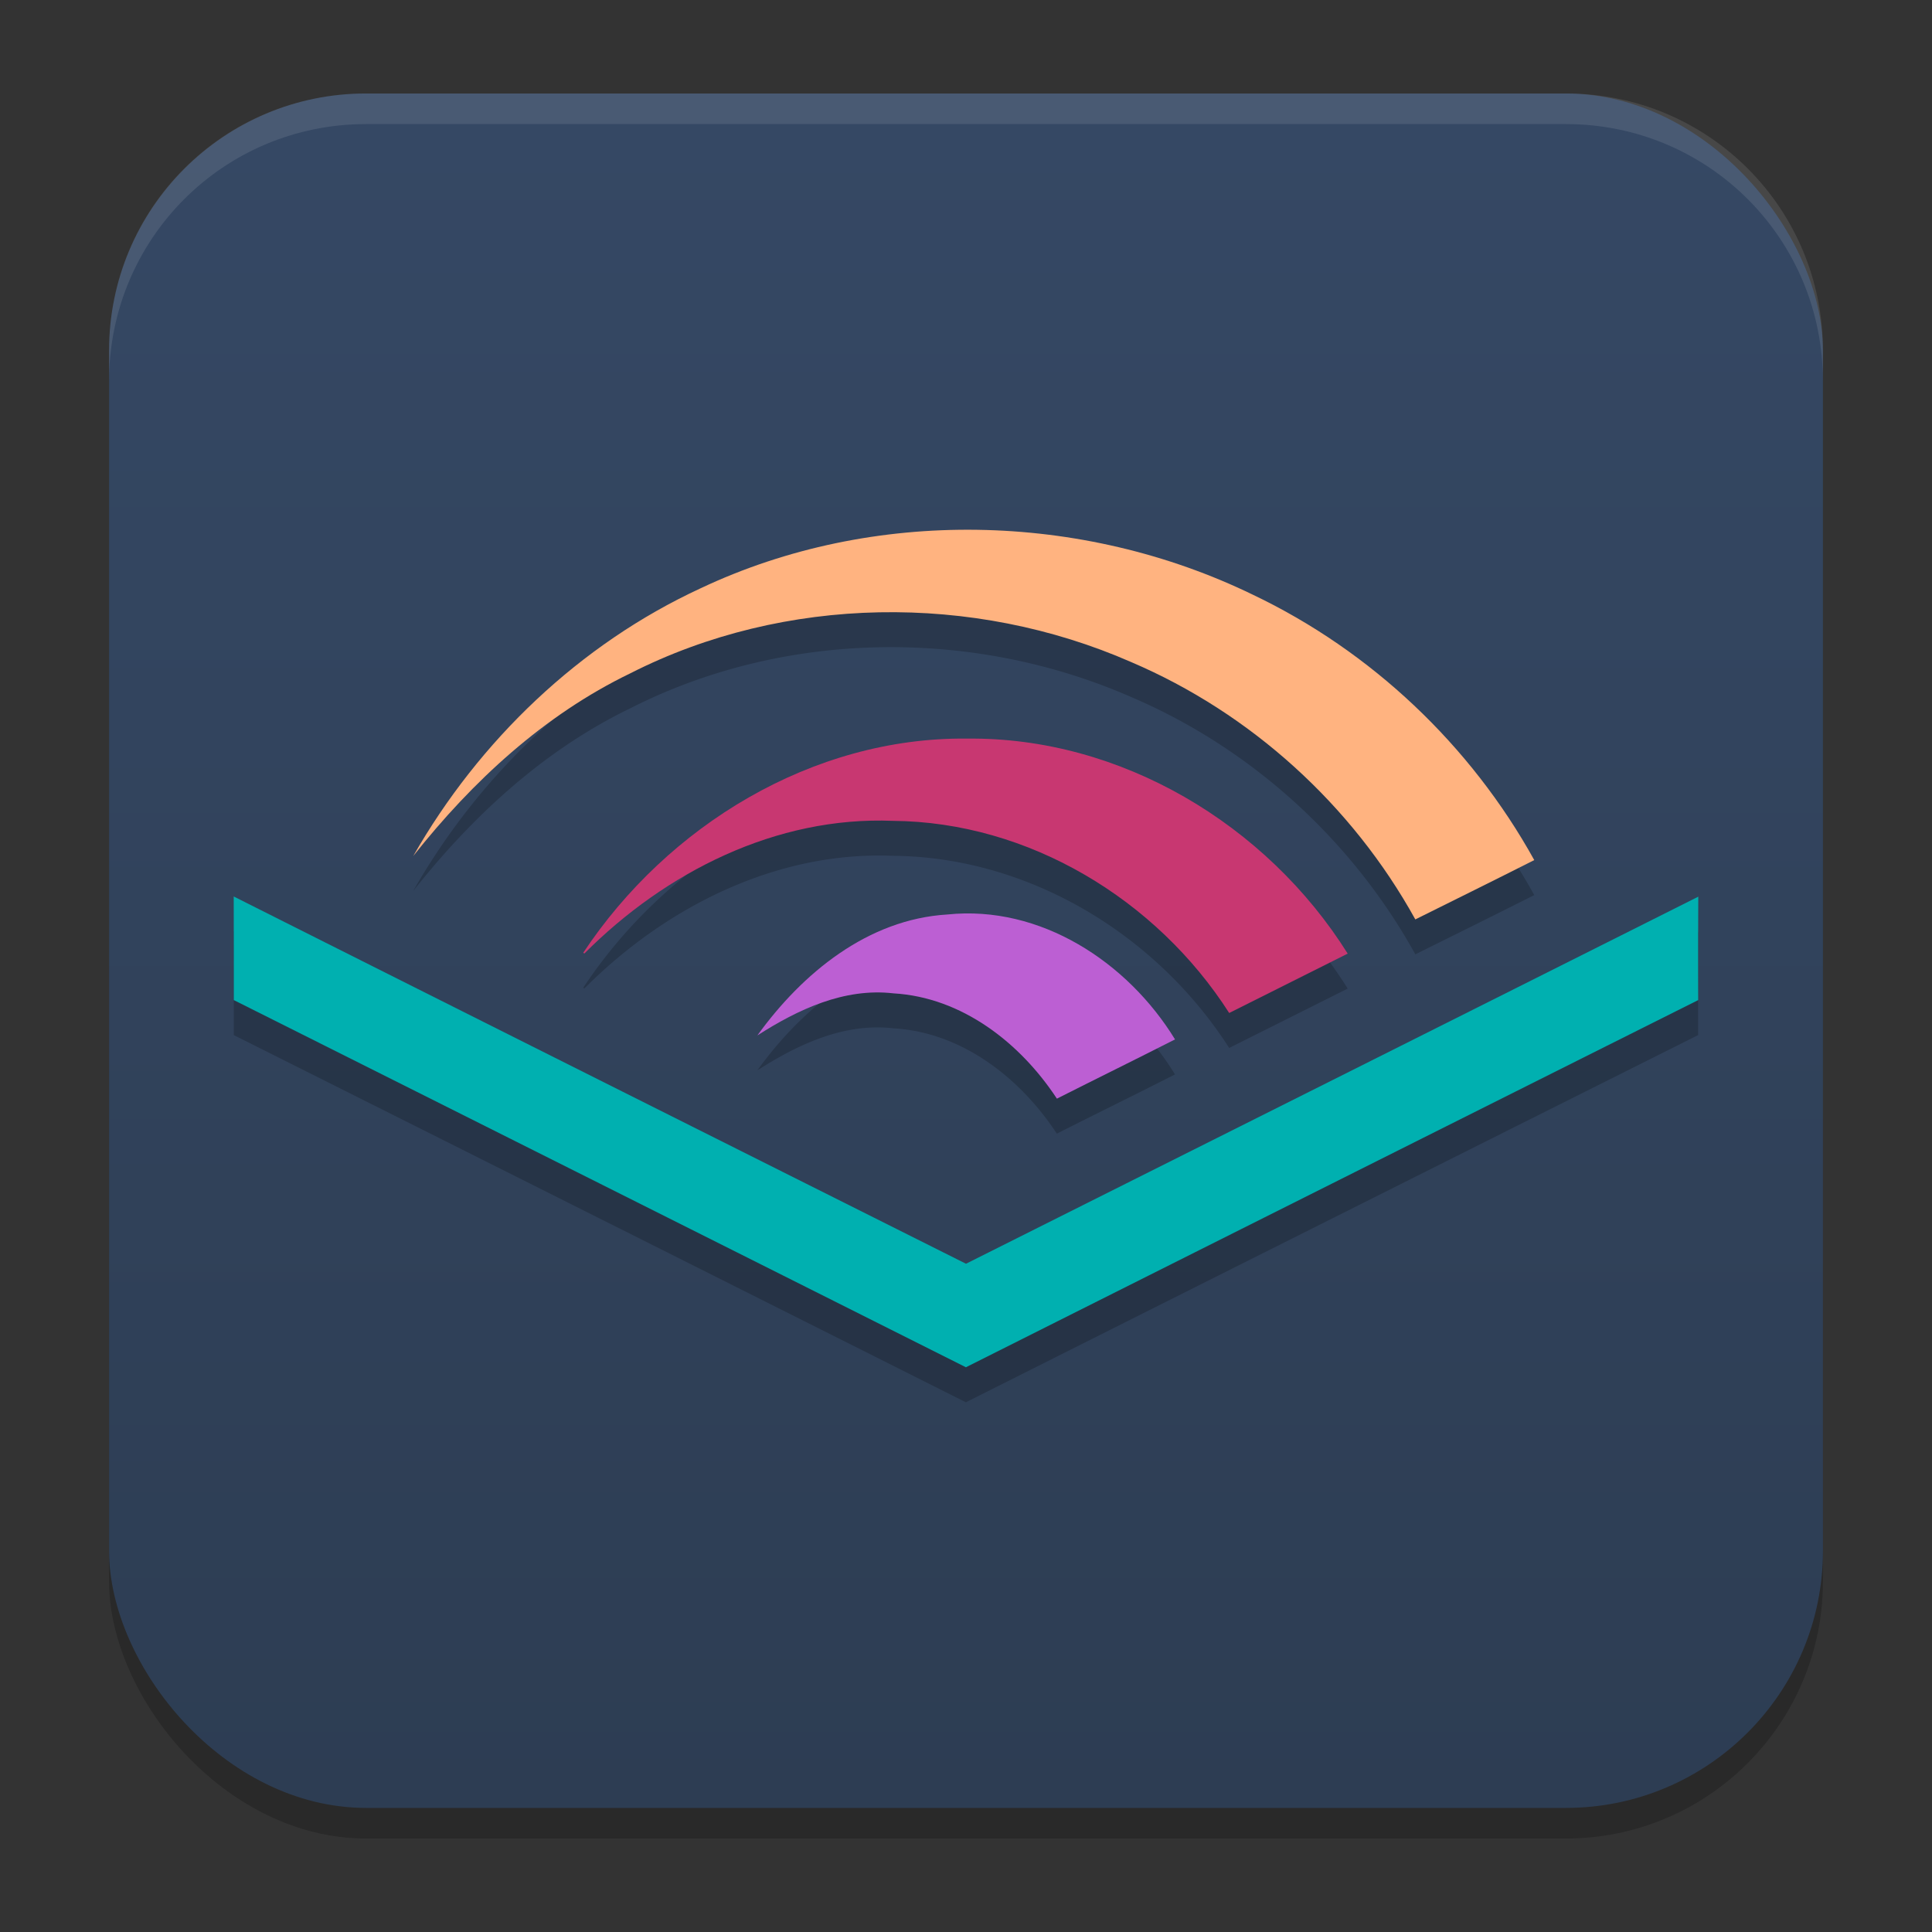 <?xml version="1.0" encoding="UTF-8" standalone="no"?>
<svg
   width="62"
   height="62"
   version="1.1"
   id="svg5"
   sodipodi:docname="OpenAudible.svg"
   inkscape:version="1.4 (unknown)"
   xmlns:inkscape="http://www.inkscape.org/namespaces/inkscape"
   xmlns:sodipodi="http://sodipodi.sourceforge.net/DTD/sodipodi-0.dtd"
   xmlns:xlink="http://www.w3.org/1999/xlink"
   xmlns="http://www.w3.org/2000/svg"
   xmlns:svg="http://www.w3.org/2000/svg">
  <rect width="100%" height="100%" fill="#333333" stroke="none"/>
  <defs
     id="defs5">
    <linearGradient
       id="linearGradient8"
       inkscape:collect="always">
      <stop
         style="stop-color:#2d3d53;stop-opacity:1;"
         offset="0"
         id="stop8" />
      <stop
         style="stop-color:#354864;stop-opacity:1;"
         offset="1"
         id="stop10" />
    </linearGradient>
    <linearGradient
       id="linearGradient4217">
      <stop
         style="stop-color:#000000;stop-opacity:1;"
         offset="0"
         id="stop2" />
      <stop
         style="stop-color:#000000;stop-opacity:0;"
         offset="1"
         id="stop4" />
    </linearGradient>
    <linearGradient
       id="linearGradient4161">
      <stop
         style="stop-color:#334545;stop-opacity:1;"
         offset="0"
         id="stop7" />
      <stop
         style="stop-color:#4d6868;stop-opacity:1"
         offset="1"
         id="stop9" />
    </linearGradient>
    <linearGradient
       id="a-1-2"
       y1="510.8"
       y2="527.14"
       gradientUnits="userSpaceOnUse"
       x2="0">
      <stop
         stop-color="#7cbaf8"
         id="stop2-2-7" />
      <stop
         offset="1"
         stop-color="#f4fcff"
         id="stop4-70-0" />
    </linearGradient>
    <linearGradient
       id="c"
       y1="503.8"
       x1="400.57"
       y2="519.8"
       x2="416.57"
       gradientUnits="userSpaceOnUse">
      <stop
         stop-color="#292c2f"
         id="stop12" />
      <stop
         offset="1"
         stop-opacity="0"
         id="stop14" />
    </linearGradient>
    <linearGradient
       id="b"
       y1="542.8"
       x1="408.57"
       y2="521.8"
       x2="387.57"
       gradientUnits="userSpaceOnUse"
       gradientTransform="translate(-384.57,-499.8)">
      <stop
         stop-color="#197cf1"
         id="stop7-8" />
      <stop
         offset="1"
         stop-color="#20bcfa"
         id="stop9-7" />
    </linearGradient>
    <linearGradient
       xlink:href="#linearGradient1389"
       id="linearGradient4503-5-6"
       y1="37"
       y2="4"
       x2="0"
       gradientUnits="userSpaceOnUse"
       gradientTransform="matrix(1.022,0,0,1,21.749,8.259)" />
    <linearGradient
       id="linearGradient1389">
      <stop
         style="stop-color:#ffaaaa;stop-opacity:1"
         id="stop1385"
         offset="0" />
      <stop
         offset="1"
         style="stop-color:#ff5555;stop-opacity:1"
         id="stop1387" />
    </linearGradient>
    <linearGradient
       id="paint543_linear_890_11"
       x1="978.5"
       y1="298"
       x2="978.5"
       y2="304"
       gradientUnits="userSpaceOnUse"
       gradientTransform="matrix(0.75,0,0,0.75,-717.383,-173.491)">
      <stop
         offset="0.189"
         stop-color="#EFF2F6"
         id="stop1829" />
      <stop
         offset="0.85"
         stop-color="#B7C6CD"
         id="stop1830" />
    </linearGradient>
    <linearGradient
       inkscape:collect="always"
       xlink:href="#linearGradient8"
       id="linearGradient10"
       x1="31.5"
       y1="59.018"
       x2="31.5"
       y2="4.982"
       gradientUnits="userSpaceOnUse"
       gradientTransform="translate(-0.5,-1)" />
    <linearGradient
       id="linearGradient4144">
      <stop
         style="stop-color:#c83771;stop-opacity:1"
         offset="0"
         id="stop1141" />
      <stop
         style="stop-color:#de87aa;stop-opacity:1"
         offset="1"
         id="stop1143" />
    </linearGradient>
    <linearGradient
       id="c-0"
       gradientUnits="userSpaceOnUse"
       x1="10"
       x2="24"
       y1="10"
       y2="24"
       gradientTransform="translate(59.729,26.237)">
      <stop
         offset="0"
         stop-color="#292c2f"
         id="stop12-2" />
      <stop
         offset="1"
         stop-opacity="0"
         id="stop14-3" />
    </linearGradient>
    <linearGradient
       id="d"
       gradientUnits="userSpaceOnUse"
       x1="24"
       x2="24"
       y1="25"
       y2="7"
       gradientTransform="translate(59.729,26.237)">
      <stop
         offset="0"
         stop-color="#bb9d71"
         id="stop2-7" />
      <stop
         offset="1"
         stop-color="#f9f2e7"
         id="stop4-5" />
    </linearGradient>
  </defs>
  <sodipodi:namedview
     id="namedview5"
     pagecolor="#ffffff"
     bordercolor="#000000"
     borderopacity="0.25"
     inkscape:showpageshadow="2"
     inkscape:pageopacity="0.0"
     inkscape:pagecheckerboard="0"
     inkscape:deskcolor="#d1d1d1"
     inkscape:zoom="8.2643105"
     inkscape:cx="25.228965"
     inkscape:cy="49.550413"
     inkscape:window-width="1920"
     inkscape:window-height="998"
     inkscape:window-x="0"
     inkscape:window-y="0"
     inkscape:window-maximized="1"
     inkscape:current-layer="svg5" />
  <rect
     style="opacity:0.2;stroke-width:0.982"
     width="55"
     height="55.018"
     x="3.5"
     y="3.982"
     rx="8.25"
     ry="8.253"
     id="rect1" />
  <rect
     style="fill:url(#linearGradient10);stroke-width:0.982"
     width="55"
     height="55.018"
     x="3.5"
     y="3"
     rx="8.25"
     ry="8.253"
     id="rect2" />
  <path
     style="opacity:0.1;fill:#ffffff;stroke-width:0.982"
     d="M 11.748,3 C 7.178,3 3.5,6.679 3.5,11.251 v 0.982 c 0,-4.572 3.678,-8.251 8.248,-8.251 h 38.503 c 4.571,0 8.248,3.679 8.248,8.251 V 11.251 C 58.5,6.679 54.822,3 50.252,3 Z"
     id="path4" />
  <g
     id="g3"
     transform="translate(-2.193,-2.684)">
    <path
       style="opacity:0.2;stroke-width:1.121"
       d="m 33.554,20.808 c -3.054,-0.045 -6.112,0.569 -8.878,1.876 -3.883,1.794 -7.104,4.882 -9.223,8.592 1.898,-2.398 4.197,-4.523 6.966,-5.861 4.951,-2.519 11.002,-2.584 16.071,-0.364 3.847,1.64 7.098,4.594 9.123,8.259 1.272,-0.633 2.546,-1.26 3.816,-1.902 C 49.388,27.722 46.198,24.701 42.402,22.892 39.657,21.559 36.608,20.853 33.554,20.808 Z M 33.222,27.508 c -4.956,-0.049 -9.605,2.792 -12.314,6.876 0.013,0.006 0.026,0.013 0.039,0.02 2.604,-2.613 6.155,-4.408 9.899,-4.256 4.356,0.035 8.459,2.52 10.793,6.166 1.267,-0.635 2.535,-1.269 3.803,-1.905 -2.602,-4.148 -7.289,-6.958 -12.22,-6.9 z M 9.693,32.576 c 0.003,1.107 0.002,2.215 0.002,3.325 A 36853.155,36956.924 0 0 1 33.189,47.684 23915.617,23982.957 0 0 1 56.689,35.901 392.377,393.482 0 0 1 56.693,32.582 C 48.861,36.514 41.026,40.435 33.194,44.361 25.358,40.435 17.523,36.513 9.693,32.576 Z m 24.009,0.559 c -0.365,-0.025 -0.737,-0.021 -1.11,0.017 -2.553,0.154 -4.653,1.883 -6.096,3.882 1.298,-0.832 2.785,-1.534 4.369,-1.35 2.197,0.128 4.066,1.588 5.243,3.38 1.261,-0.637 2.532,-1.261 3.792,-1.9 -1.33,-2.174 -3.642,-3.851 -6.198,-4.029 z"
       id="path2-6" />
    <path
       style="fill:#ffb380;stroke-width:1.121"
       d="m 24.676,21.563 c 5.533,-2.614 12.237,-2.46 17.725,0.207 3.796,1.809 6.988,4.829 9.028,8.515 -1.27,0.643 -2.545,1.271 -3.817,1.904 -2.025,-3.665 -5.275,-6.62 -9.122,-8.26 -5.069,-2.221 -11.121,-2.155 -16.072,0.364 -2.769,1.338 -5.066,3.464 -6.964,5.862 2.12,-3.71 5.34,-6.797 9.222,-8.592 z"
       id="path3-7" />
    <path
       style="fill:#c83771;stroke-width:1.121"
       d="m 33.222,26.386 c -4.956,-0.049 -9.605,2.792 -12.314,6.876 0.013,0.006 0.026,0.013 0.039,0.02 2.604,-2.613 6.155,-4.408 9.899,-4.256 4.356,0.035 8.459,2.52 10.793,6.166 1.267,-0.635 2.535,-1.269 3.803,-1.905 -2.602,-4.148 -7.289,-6.958 -12.22,-6.9 z"
       id="path4-5" />
    <path
       style="fill:#00b0b0;stroke-width:1.121;fill-opacity:1"
       d="m 9.693,31.453 c 7.829,3.937 15.665,7.86 23.5,11.786 7.832,-3.926 15.667,-7.848 23.5,-11.78 a 392.377,393.482 0 0 0 -0.003,3.319 A 23915.617,23982.957 0 0 0 33.19,46.561 36853.155,36956.924 0 0 0 9.696,34.778 c 0,-1.11 0,-2.217 -0.003,-3.324 z"
       id="path5-3" />
    <path
       style="fill:#bc5fd3;stroke-width:1.121"
       d="m 26.498,35.912 c 1.443,-1.998 3.542,-3.727 6.096,-3.881 2.985,-0.311 5.787,1.525 7.307,4.009 -1.26,0.64 -2.53,1.264 -3.791,1.901 -1.177,-1.791 -3.046,-3.251 -5.243,-3.379 -1.585,-0.184 -3.07,0.518 -4.369,1.35 z"
       id="path6-5" />
  </g>
</svg>
